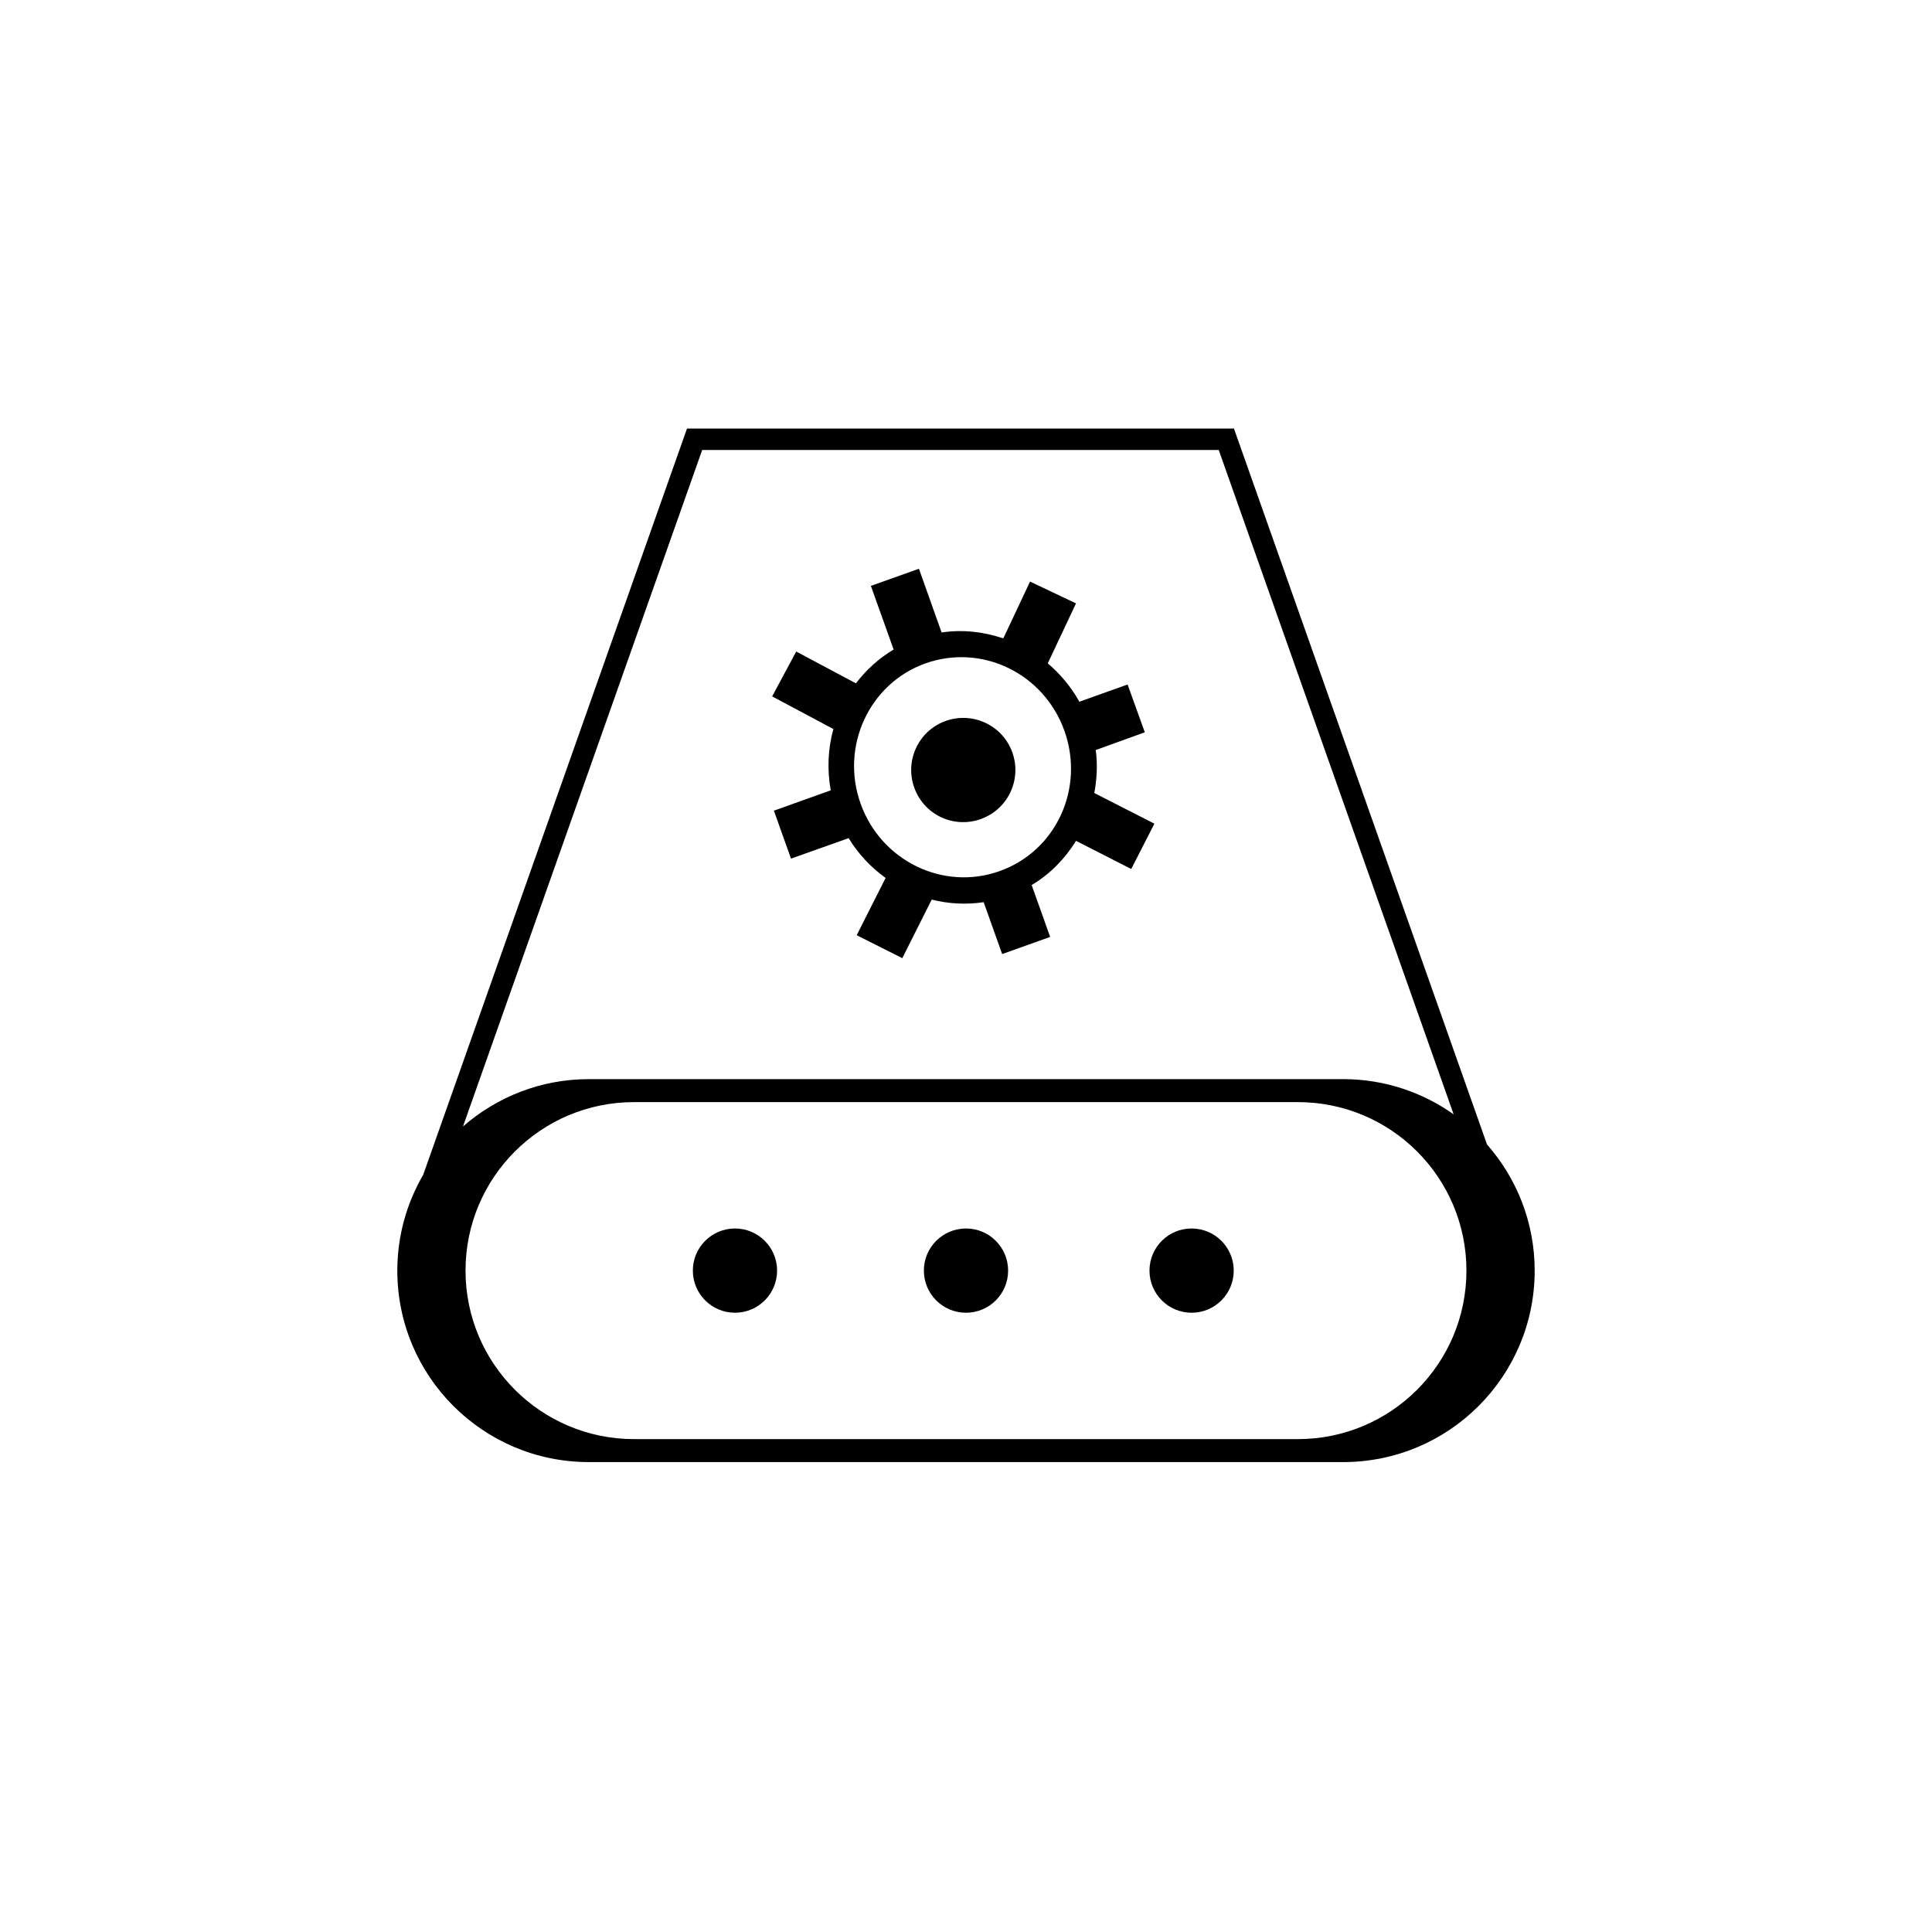 <?xml version="1.0" standalone="no"?><!DOCTYPE svg PUBLIC "-//W3C//DTD SVG 1.1//EN" "http://www.w3.org/Graphics/SVG/1.1/DTD/svg11.dtd"><svg t="1610423158267" class="icon" viewBox="0 0 1024 1024" version="1.1" xmlns="http://www.w3.org/2000/svg" p-id="3896" xmlns:xlink="http://www.w3.org/1999/xlink" width="200" height="200"><defs><style type="text/css"></style></defs><path d="M498.917 433.206c13.795 6.374 30.255 0.364 36.661-13.416 6.47-13.859 0.445-30.319-13.351-36.693-13.86-6.439-30.255-0.491-36.694 13.351C479.11 410.261 485.057 426.751 498.917 433.206z" p-id="3897"></path><path d="M440.308 418.886l-30.129 10.784 9.071 25.419 30.542-10.862c5.138 8.468 11.861 15.508 19.599 21.106l-15.318 30.35 24.166 12.163 15.603-31.048c8.848 2.251 18.204 2.775 27.528 1.379l9.799 27.496 25.434-9.086-9.799-27.496c9.831-5.82 17.665-14.002 23.532-23.421l29.241 14.922 12.273-24.024-31.841-16.253c1.364-7.437 1.808-15.049 0.761-22.787l26.006-9.403-9.134-25.324-25.562 9.133c-4.408-7.944-10.116-14.715-16.744-20.329l14.969-31.793-24.357-11.56-14.177 30.113c-10.402-3.488-21.47-4.836-32.698-3.14l-12.019-33.776-25.467 9.086 12.051 33.728c-7.897 4.694-14.588 10.831-19.98 17.919l-31.651-16.856-12.748 23.786 32.444 17.3C438.848 396.767 438.31 407.786 440.308 418.886zM490.512 351.605c30.096-10.656 62.858 5.424 73.672 35.79 10.814 30.414-4.376 63.667-34.41 74.323-29.78 10.64-62.827-5.392-73.641-35.79C445.287 395.593 460.732 362.229 490.512 351.605z" p-id="3898"></path><path d="M788.151 606.596 654.015 227.134l-0.111 0-11.972 0L376.181 227.134l-10.006 0-2.046 0L224.301 622.676c-8.674 14.937-13.716 32.254-13.716 50.774 0 56.039 45.431 101.486 101.485 101.486l399.856 0c56.055 0 101.486-45.447 101.486-101.486C813.412 647.825 803.834 624.452 788.151 606.596zM372.17 238.504l273.79 0 124.495 352.109c-16.556-11.704-36.71-18.649-58.529-18.649L312.07 571.965c-25.546 0-48.824 9.515-66.68 25.086L372.17 238.504zM687.934 762.758 336.047 762.758c-49.3 0-89.307-39.992-89.307-89.307 0-49.348 40.007-89.307 89.307-89.307l351.887 0c49.315 0 89.307 39.96 89.307 89.307C777.241 722.766 737.25 762.758 687.934 762.758z" p-id="3899"></path><path d="M389.549 651.124c-12.322 0-22.326 9.991-22.326 22.326s10.006 22.326 22.326 22.326 22.326-9.991 22.326-22.326S401.87 651.124 389.549 651.124z" p-id="3900"></path><path d="M511.998 651.124c-12.337 0-22.326 9.991-22.326 22.326s9.991 22.326 22.326 22.326 22.326-9.991 22.326-22.326S524.335 651.124 511.998 651.124z" p-id="3901"></path><path d="M631.577 651.124c-12.337 0-22.326 9.991-22.326 22.326s9.991 22.326 22.326 22.326 22.326-9.991 22.326-22.326S643.914 651.124 631.577 651.124z" p-id="3902"></path></svg>